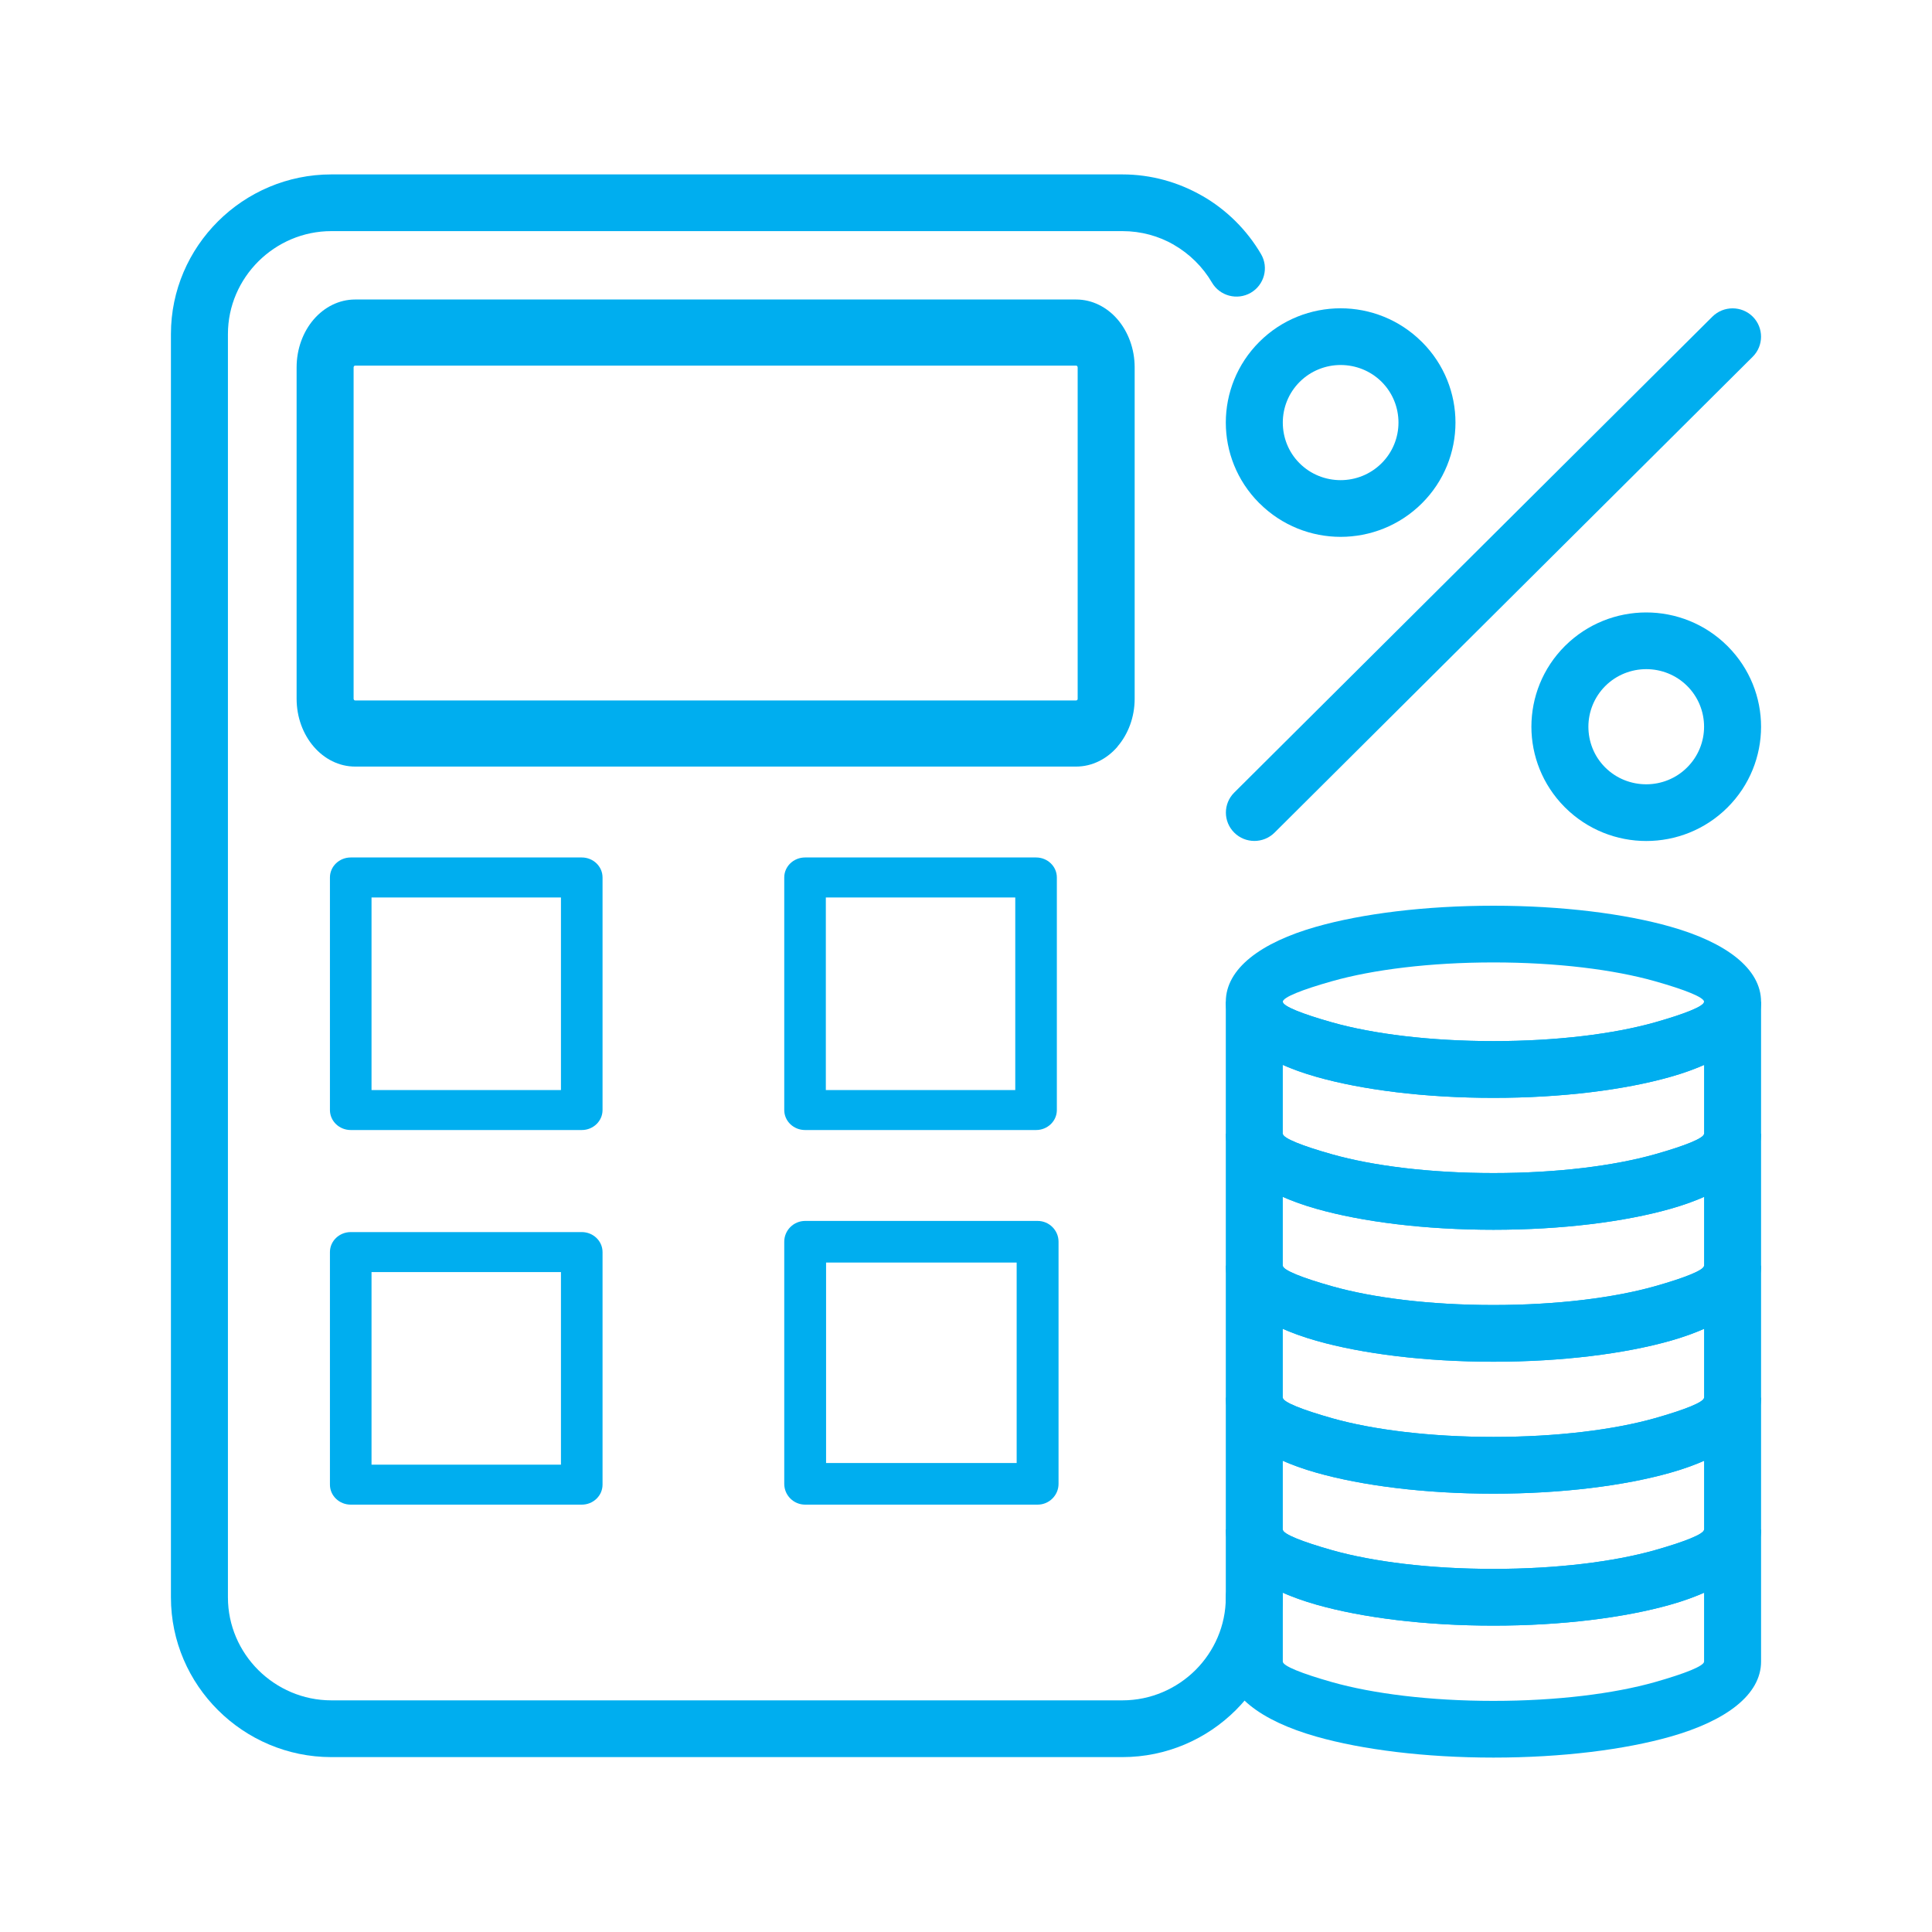 <svg width="40" height="40" viewBox="0 0 40 40" fill="none" xmlns="http://www.w3.org/2000/svg">
<path d="M25.379 33.073C25.379 32.749 25.643 32.486 25.97 32.486C26.295 32.486 26.559 32.749 26.559 33.073C26.559 33.982 26.186 34.809 25.584 35.408C24.983 36.006 24.152 36.379 23.238 36.379H6.86C5.947 36.379 5.116 36.006 4.515 35.408C3.913 34.81 3.539 33.983 3.539 33.073V6.916C3.539 6.006 3.913 5.18 4.515 4.581C5.116 3.983 5.947 3.611 6.86 3.611H23.238C23.834 3.611 24.4 3.773 24.889 4.054H24.891C25.393 4.342 25.816 4.761 26.109 5.262C26.272 5.541 26.175 5.9 25.895 6.062C25.614 6.224 25.253 6.128 25.091 5.848C24.902 5.526 24.627 5.254 24.301 5.067L24.301 5.066C23.991 4.888 23.628 4.785 23.238 4.785H6.86C6.272 4.785 5.737 5.026 5.349 5.412C4.961 5.798 4.719 6.331 4.719 6.916V33.073C4.719 33.658 4.961 34.192 5.349 34.578C5.737 34.963 6.272 35.204 6.86 35.204H23.238C23.826 35.204 24.362 34.963 24.75 34.578C25.138 34.191 25.379 33.658 25.379 33.073Z" fill="#00AEEF"/>
<path d="M7.352 6.201H22.281C22.615 6.201 22.918 6.359 23.137 6.612C23.355 6.866 23.492 7.219 23.492 7.606V14.466C23.492 14.852 23.355 15.202 23.137 15.456V15.459C22.918 15.713 22.613 15.871 22.281 15.871H7.352C7.018 15.871 6.715 15.713 6.496 15.459C6.277 15.205 6.141 14.854 6.141 14.466V7.606C6.141 7.219 6.277 6.866 6.496 6.612C6.715 6.359 7.018 6.201 7.352 6.201ZM22.281 7.57H7.352C7.344 7.57 7.335 7.574 7.33 7.581C7.325 7.587 7.321 7.597 7.321 7.606V14.466C7.321 14.476 7.325 14.485 7.33 14.491C7.335 14.498 7.344 14.502 7.352 14.502H22.281C22.289 14.502 22.298 14.498 22.302 14.491L22.304 14.493C22.309 14.487 22.312 14.476 22.312 14.466V7.606C22.312 7.597 22.308 7.587 22.302 7.581C22.298 7.574 22.289 7.57 22.281 7.57Z" fill="#00AEEF"/>
<path d="M7.262 17.753H12.045C12.282 17.753 12.475 17.938 12.475 18.167V18.178V22.982C12.475 23.211 12.282 23.396 12.045 23.396H12.033H7.262C7.024 23.396 6.831 23.211 6.831 22.982V22.971V18.167C6.831 17.938 7.024 17.753 7.262 17.753ZM11.614 18.581H7.692V22.568H11.614V18.581Z" fill="#00AEEF"/>
<path d="M7.262 25.509H12.045C12.282 25.509 12.475 25.694 12.475 25.923V25.933V30.738C12.475 30.967 12.282 31.152 12.045 31.152H12.033H7.262C7.024 31.152 6.831 30.967 6.831 30.738V30.727V25.923C6.831 25.694 7.024 25.509 7.262 25.509ZM11.614 26.337H7.692V30.324H11.614V26.337Z" fill="#00AEEF"/>
<path d="M16.668 17.753H16.679H21.451C21.688 17.753 21.881 17.938 21.881 18.167V18.177V22.982C21.881 23.211 21.688 23.396 21.451 23.396H21.439H16.668C16.43 23.396 16.237 23.211 16.237 22.982V22.971V18.167C16.237 17.938 16.43 17.753 16.668 17.753ZM21.02 18.581H17.098V22.568H21.02V18.581Z" fill="#00AEEF"/>
<path d="M16.67 25.278H16.681H21.483C21.721 25.278 21.916 25.471 21.916 25.709V25.72V30.721C21.916 30.959 21.721 31.152 21.483 31.152H21.471H16.67C16.431 31.152 16.237 30.959 16.237 30.721V30.71V25.709C16.237 25.471 16.431 25.278 16.67 25.278ZM21.049 26.14H17.103V30.29H21.049V26.14Z" fill="#00AEEF"/>
<path d="M30.921 18.752C32.341 18.752 33.637 18.917 34.582 19.185C35.743 19.513 36.461 20.058 36.461 20.741C36.461 21.423 35.743 21.968 34.582 22.296C33.637 22.564 32.341 22.73 30.921 22.73C29.5 22.73 28.204 22.564 27.258 22.296C26.098 21.968 25.379 21.423 25.379 20.741C25.379 20.058 26.098 19.513 27.258 19.185C28.204 18.917 29.5 18.752 30.921 18.752ZM34.26 20.314C33.414 20.075 32.234 19.926 30.921 19.926C29.608 19.926 28.427 20.075 27.581 20.314C26.95 20.492 26.559 20.649 26.559 20.741C26.559 20.832 26.95 20.989 27.581 21.168C28.427 21.407 29.608 21.555 30.921 21.555C32.234 21.555 33.414 21.407 34.26 21.168C34.89 20.989 35.281 20.832 35.281 20.741C35.281 20.649 34.89 20.492 34.26 20.314Z" fill="#00AEEF"/>
<path d="M36.461 20.741V23.473C36.461 24.156 35.743 24.7 34.582 25.028C33.637 25.296 32.34 25.461 30.92 25.461C29.5 25.461 28.203 25.296 27.258 25.028C26.098 24.7 25.379 24.156 25.379 23.473V20.741H26.559V20.745C26.571 20.837 26.959 20.992 27.58 21.167C28.426 21.406 29.606 21.555 30.92 21.555C32.234 21.555 33.414 21.406 34.261 21.167C34.881 20.992 35.269 20.837 35.281 20.745V20.741H36.461ZM35.281 23.473V22.048C35.072 22.14 34.839 22.224 34.583 22.296C33.637 22.564 32.34 22.73 30.92 22.73C29.5 22.73 28.203 22.564 27.257 22.296C27.002 22.224 26.768 22.14 26.559 22.048V23.473C26.559 23.564 26.949 23.721 27.58 23.899C28.426 24.138 29.606 24.287 30.92 24.287C32.234 24.287 33.413 24.138 34.26 23.899C34.89 23.721 35.281 23.564 35.281 23.473Z" fill="#00AEEF"/>
<path d="M36.461 28.936V31.668C36.461 32.351 35.743 32.895 34.582 33.223C33.637 33.491 32.34 33.657 30.92 33.657C29.5 33.657 28.203 33.491 27.258 33.223C26.098 32.895 25.379 32.351 25.379 31.668V28.936H26.559V28.94C26.571 29.032 26.959 29.187 27.58 29.363C28.426 29.602 29.606 29.75 30.92 29.75C32.234 29.75 33.414 29.602 34.261 29.363C34.881 29.187 35.269 29.032 35.281 28.94V28.936H36.461ZM35.281 31.668V30.244C35.072 30.336 34.839 30.419 34.583 30.491C33.637 30.759 32.34 30.925 30.92 30.925C29.5 30.925 28.203 30.759 27.257 30.491C27.002 30.419 26.768 30.336 26.559 30.244V31.668C26.559 31.759 26.949 31.916 27.58 32.095C28.426 32.334 29.606 32.482 30.92 32.482C32.234 32.482 33.413 32.334 34.26 32.095C34.89 31.916 35.281 31.759 35.281 31.668Z" fill="#00AEEF"/>
<path d="M36.461 31.668V34.401C36.461 35.084 35.743 35.627 34.582 35.956C33.637 36.224 32.34 36.389 30.92 36.389C29.5 36.389 28.203 36.224 27.258 35.956C26.098 35.627 25.379 35.084 25.379 34.401V31.668H26.559V31.672C26.571 31.765 26.959 31.919 27.58 32.095C28.426 32.334 29.606 32.483 30.92 32.483C32.234 32.483 33.414 32.334 34.261 32.095C34.881 31.919 35.269 31.765 35.281 31.672V31.668H36.461ZM35.281 34.401V32.976C35.072 33.068 34.839 33.152 34.583 33.224C33.637 33.492 32.34 33.657 30.92 33.657C29.5 33.657 28.203 33.492 27.257 33.224C27.002 33.152 26.768 33.068 26.559 32.976V34.401C26.559 34.492 26.949 34.648 27.58 34.827C28.426 35.066 29.606 35.215 30.92 35.215C32.234 35.215 33.413 35.066 34.26 34.827C34.89 34.648 35.281 34.492 35.281 34.401Z" fill="#00AEEF"/>
<path d="M36.461 23.472V26.205C36.461 26.888 35.743 27.431 34.582 27.76C33.637 28.027 32.34 28.193 30.92 28.193C29.5 28.193 28.203 28.027 27.258 27.76C26.098 27.431 25.379 26.888 25.379 26.205V23.472H26.559V23.476C26.571 23.569 26.959 23.724 27.58 23.899C28.426 24.138 29.606 24.287 30.92 24.287C32.234 24.287 33.414 24.138 34.261 23.899C34.881 23.724 35.269 23.569 35.281 23.476V23.472H36.461ZM35.281 26.205V24.78C35.072 24.872 34.839 24.956 34.583 25.028C33.637 25.296 32.34 25.461 30.92 25.461C29.5 25.461 28.203 25.296 27.257 25.028C27.002 24.956 26.768 24.872 26.559 24.78V26.205C26.559 26.296 26.949 26.453 27.58 26.631C28.426 26.87 29.606 27.019 30.92 27.019C32.234 27.019 33.413 26.87 34.26 26.631C34.89 26.453 35.281 26.296 35.281 26.205Z" fill="#00AEEF"/>
<path d="M36.461 26.204V28.937C36.461 29.62 35.743 30.163 34.582 30.492C33.637 30.759 32.34 30.925 30.92 30.925C29.5 30.925 28.203 30.759 27.258 30.492C26.098 30.163 25.379 29.62 25.379 28.937V26.204H26.559V26.208C26.571 26.3 26.959 26.456 27.58 26.631C28.426 26.87 29.606 27.019 30.92 27.019C32.234 27.019 33.414 26.87 34.261 26.631C34.881 26.456 35.269 26.3 35.281 26.208V26.204H36.461ZM35.281 28.937V27.512C35.072 27.604 34.839 27.688 34.583 27.76C33.637 28.028 32.34 28.193 30.92 28.193C29.5 28.193 28.203 28.028 27.257 27.76C27.002 27.688 26.768 27.604 26.559 27.512V28.937C26.559 29.028 26.949 29.184 27.58 29.363C28.426 29.602 29.606 29.75 30.92 29.75C32.234 29.75 33.413 29.602 34.26 29.363C34.89 29.184 35.281 29.028 35.281 28.937Z" fill="#00AEEF"/>
<path d="M26.388 17.239C26.157 17.468 25.784 17.468 25.554 17.239C25.323 17.01 25.323 16.638 25.554 16.409L35.454 6.555C35.684 6.327 36.058 6.327 36.288 6.555C36.518 6.784 36.518 7.157 36.288 7.386L26.388 17.239Z" fill="#00AEEF"/>
<path d="M26.075 7.076C26.538 6.614 27.148 6.383 27.756 6.383C28.363 6.383 28.971 6.614 29.435 7.076L29.438 7.078L29.446 7.086C29.904 7.546 30.134 8.148 30.134 8.749C30.134 9.354 29.901 9.961 29.438 10.422C28.973 10.884 28.364 11.115 27.756 11.115C27.151 11.115 26.542 10.884 26.078 10.422L26.075 10.42L26.064 10.409C25.607 9.948 25.379 9.347 25.379 8.749C25.379 8.144 25.611 7.538 26.075 7.076ZM27.756 7.557C27.45 7.557 27.142 7.674 26.909 7.906C26.676 8.138 26.559 8.444 26.559 8.749C26.559 9.052 26.672 9.354 26.899 9.584L26.907 9.591L26.909 9.594C27.141 9.825 27.449 9.941 27.756 9.941C28.063 9.941 28.37 9.824 28.604 9.591C28.836 9.36 28.954 9.054 28.954 8.749C28.954 8.443 28.837 8.137 28.605 7.905C28.371 7.673 28.064 7.557 27.756 7.557Z" fill="#00AEEF"/>
<path d="M32.402 13.373C32.866 12.912 33.475 12.68 34.084 12.68C34.691 12.68 35.299 12.912 35.763 13.373L35.765 13.375L35.773 13.383C36.231 13.844 36.461 14.445 36.461 15.046C36.461 15.651 36.228 16.258 35.765 16.719C35.3 17.182 34.691 17.412 34.084 17.412C33.478 17.412 32.869 17.181 32.404 16.719L32.402 16.717L32.391 16.706C31.935 16.245 31.706 15.644 31.706 15.046C31.706 14.441 31.938 13.835 32.402 13.373ZM34.084 13.854C33.777 13.854 33.469 13.971 33.236 14.203C33.004 14.435 32.886 14.741 32.886 15.046C32.886 15.349 32.999 15.651 33.226 15.881L33.234 15.889L33.236 15.891C33.468 16.122 33.776 16.238 34.084 16.238C34.39 16.238 34.698 16.121 34.93 15.889C35.163 15.657 35.281 15.351 35.281 15.046C35.281 14.74 35.164 14.434 34.931 14.202C34.698 13.97 34.391 13.854 34.084 13.854Z" fill="#00AEEF"/>
</svg>
